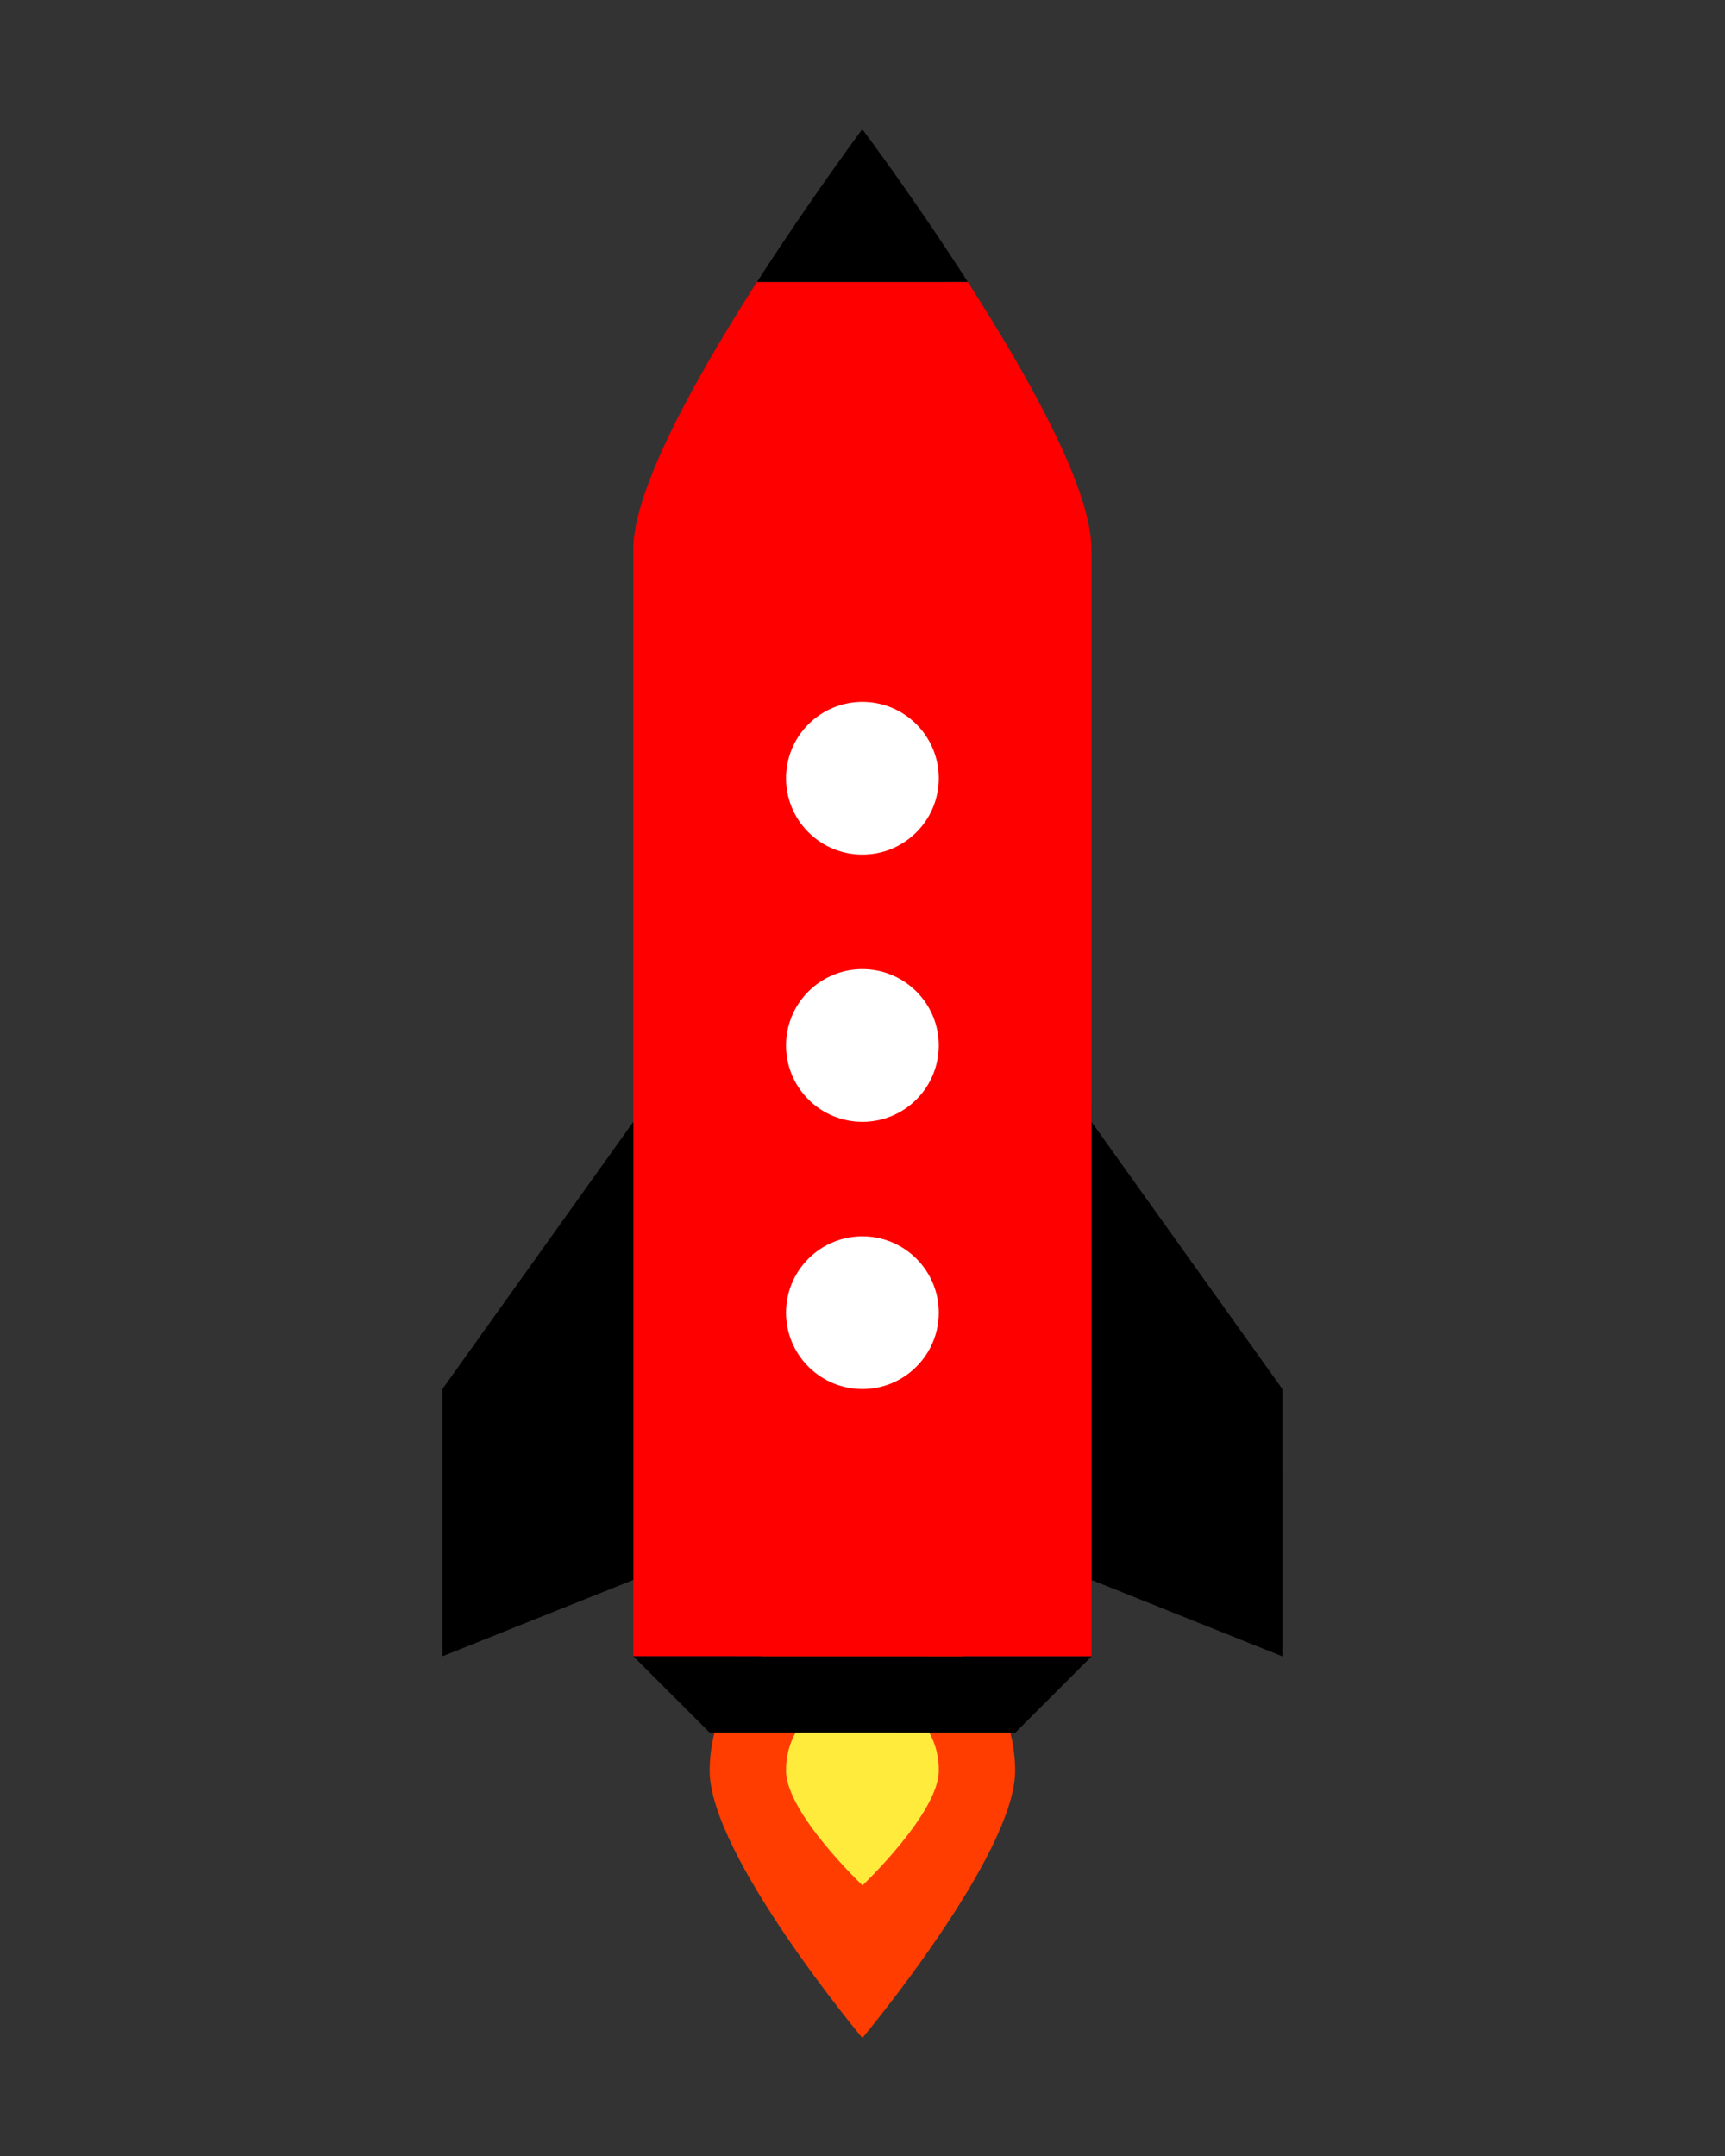 <?xml version="1.0" standalone="no"?><!-- Generator: Gravit.io --><svg xmlns="http://www.w3.org/2000/svg" xmlns:xlink="http://www.w3.org/1999/xlink" style="isolation:isolate" viewBox="0 0 200 250" width="200" height="250"><rect x="0" y="0" width="200" height="250" fill="#333333" stroke="none"/><defs><clipPath id="_clipPath_OWYx8vvSWCaUhMz8TRrrKiPlJn4c5pSU"><rect width="200" height="250"/></clipPath></defs><g clip-path="url(#_clipPath_OWYx8vvSWCaUhMz8TRrrKiPlJn4c5pSU)"><g><path d=" M 82.281 205.332 C 82.279 200.635 84.145 196.13 87.466 192.809 C 90.787 189.488 95.292 187.622 99.989 187.624 C 104.686 187.622 109.191 189.488 112.512 192.809 C 115.834 196.13 117.699 200.635 117.698 205.332 C 117.695 215.115 99.986 236.317 99.986 236.317 C 99.986 236.317 82.284 215.115 82.281 205.332 Z " fill="rgb(255,61,0)"/><path d=" M 91.14 205.332 C 91.084 202.133 92.759 199.152 95.521 197.536 C 98.283 195.92 101.702 195.92 104.464 197.536 C 107.226 199.152 108.901 202.133 108.845 205.332 C 108.839 210.222 99.999 218.624 99.999 218.624 C 99.999 218.624 91.149 210.237 91.136 205.335 L 91.14 205.332 Z " fill="rgb(255,235,59)"/><path d=" M 73.431 63.685 C 73.422 76.949 73.428 192.053 73.428 192.053 L 126.55 192.053 L 126.547 63.685 C 126.557 56.683 119.188 43.56 112.204 32.688 L 87.768 32.688 C 80.8 43.57 73.425 56.692 73.425 63.685 L 73.431 63.685 Z " fill="rgb(255,0,0)"/><path d=" M 148.695 192.066 L 126.56 183.21 L 126.547 130.081 L 148.692 161.078 L 148.695 192.066 Z  M 51.296 192.053 L 73.431 183.197 L 73.431 130.081 L 51.296 161.068 L 51.296 192.053 Z  M 87.774 32.688 L 112.207 32.685 C 105.943 22.928 99.977 14.977 99.977 14.977 C 99.977 14.977 94.06 22.928 87.774 32.688 Z  M 126.563 192.066 L 117.71 200.918 L 82.284 200.909 L 73.428 192.053 L 126.563 192.066 Z " fill="rgb(0,0,0)"/><path d=" M 106.25 83.983 C 109.709 87.442 109.712 93.042 106.25 96.504 C 102.792 99.962 97.186 99.962 93.728 96.504 C 90.271 93.047 90.271 87.441 93.728 83.983 C 97.191 80.521 102.788 80.521 106.25 83.983 Z  M 106.25 114.967 C 109.708 118.425 109.708 124.031 106.25 127.489 C 102.792 130.947 97.186 130.947 93.728 127.489 C 90.271 124.031 90.271 118.425 93.728 114.967 C 97.186 111.51 102.792 111.51 106.25 114.967 Z  M 106.25 145.952 C 109.712 149.414 109.709 155.014 106.25 158.473 C 102.788 161.936 97.191 161.936 93.728 158.473 C 90.271 155.016 90.271 149.41 93.728 145.952 C 97.186 142.494 102.792 142.494 106.25 145.952 Z " fill="rgb(255,255,255)"/></g></g></svg>
